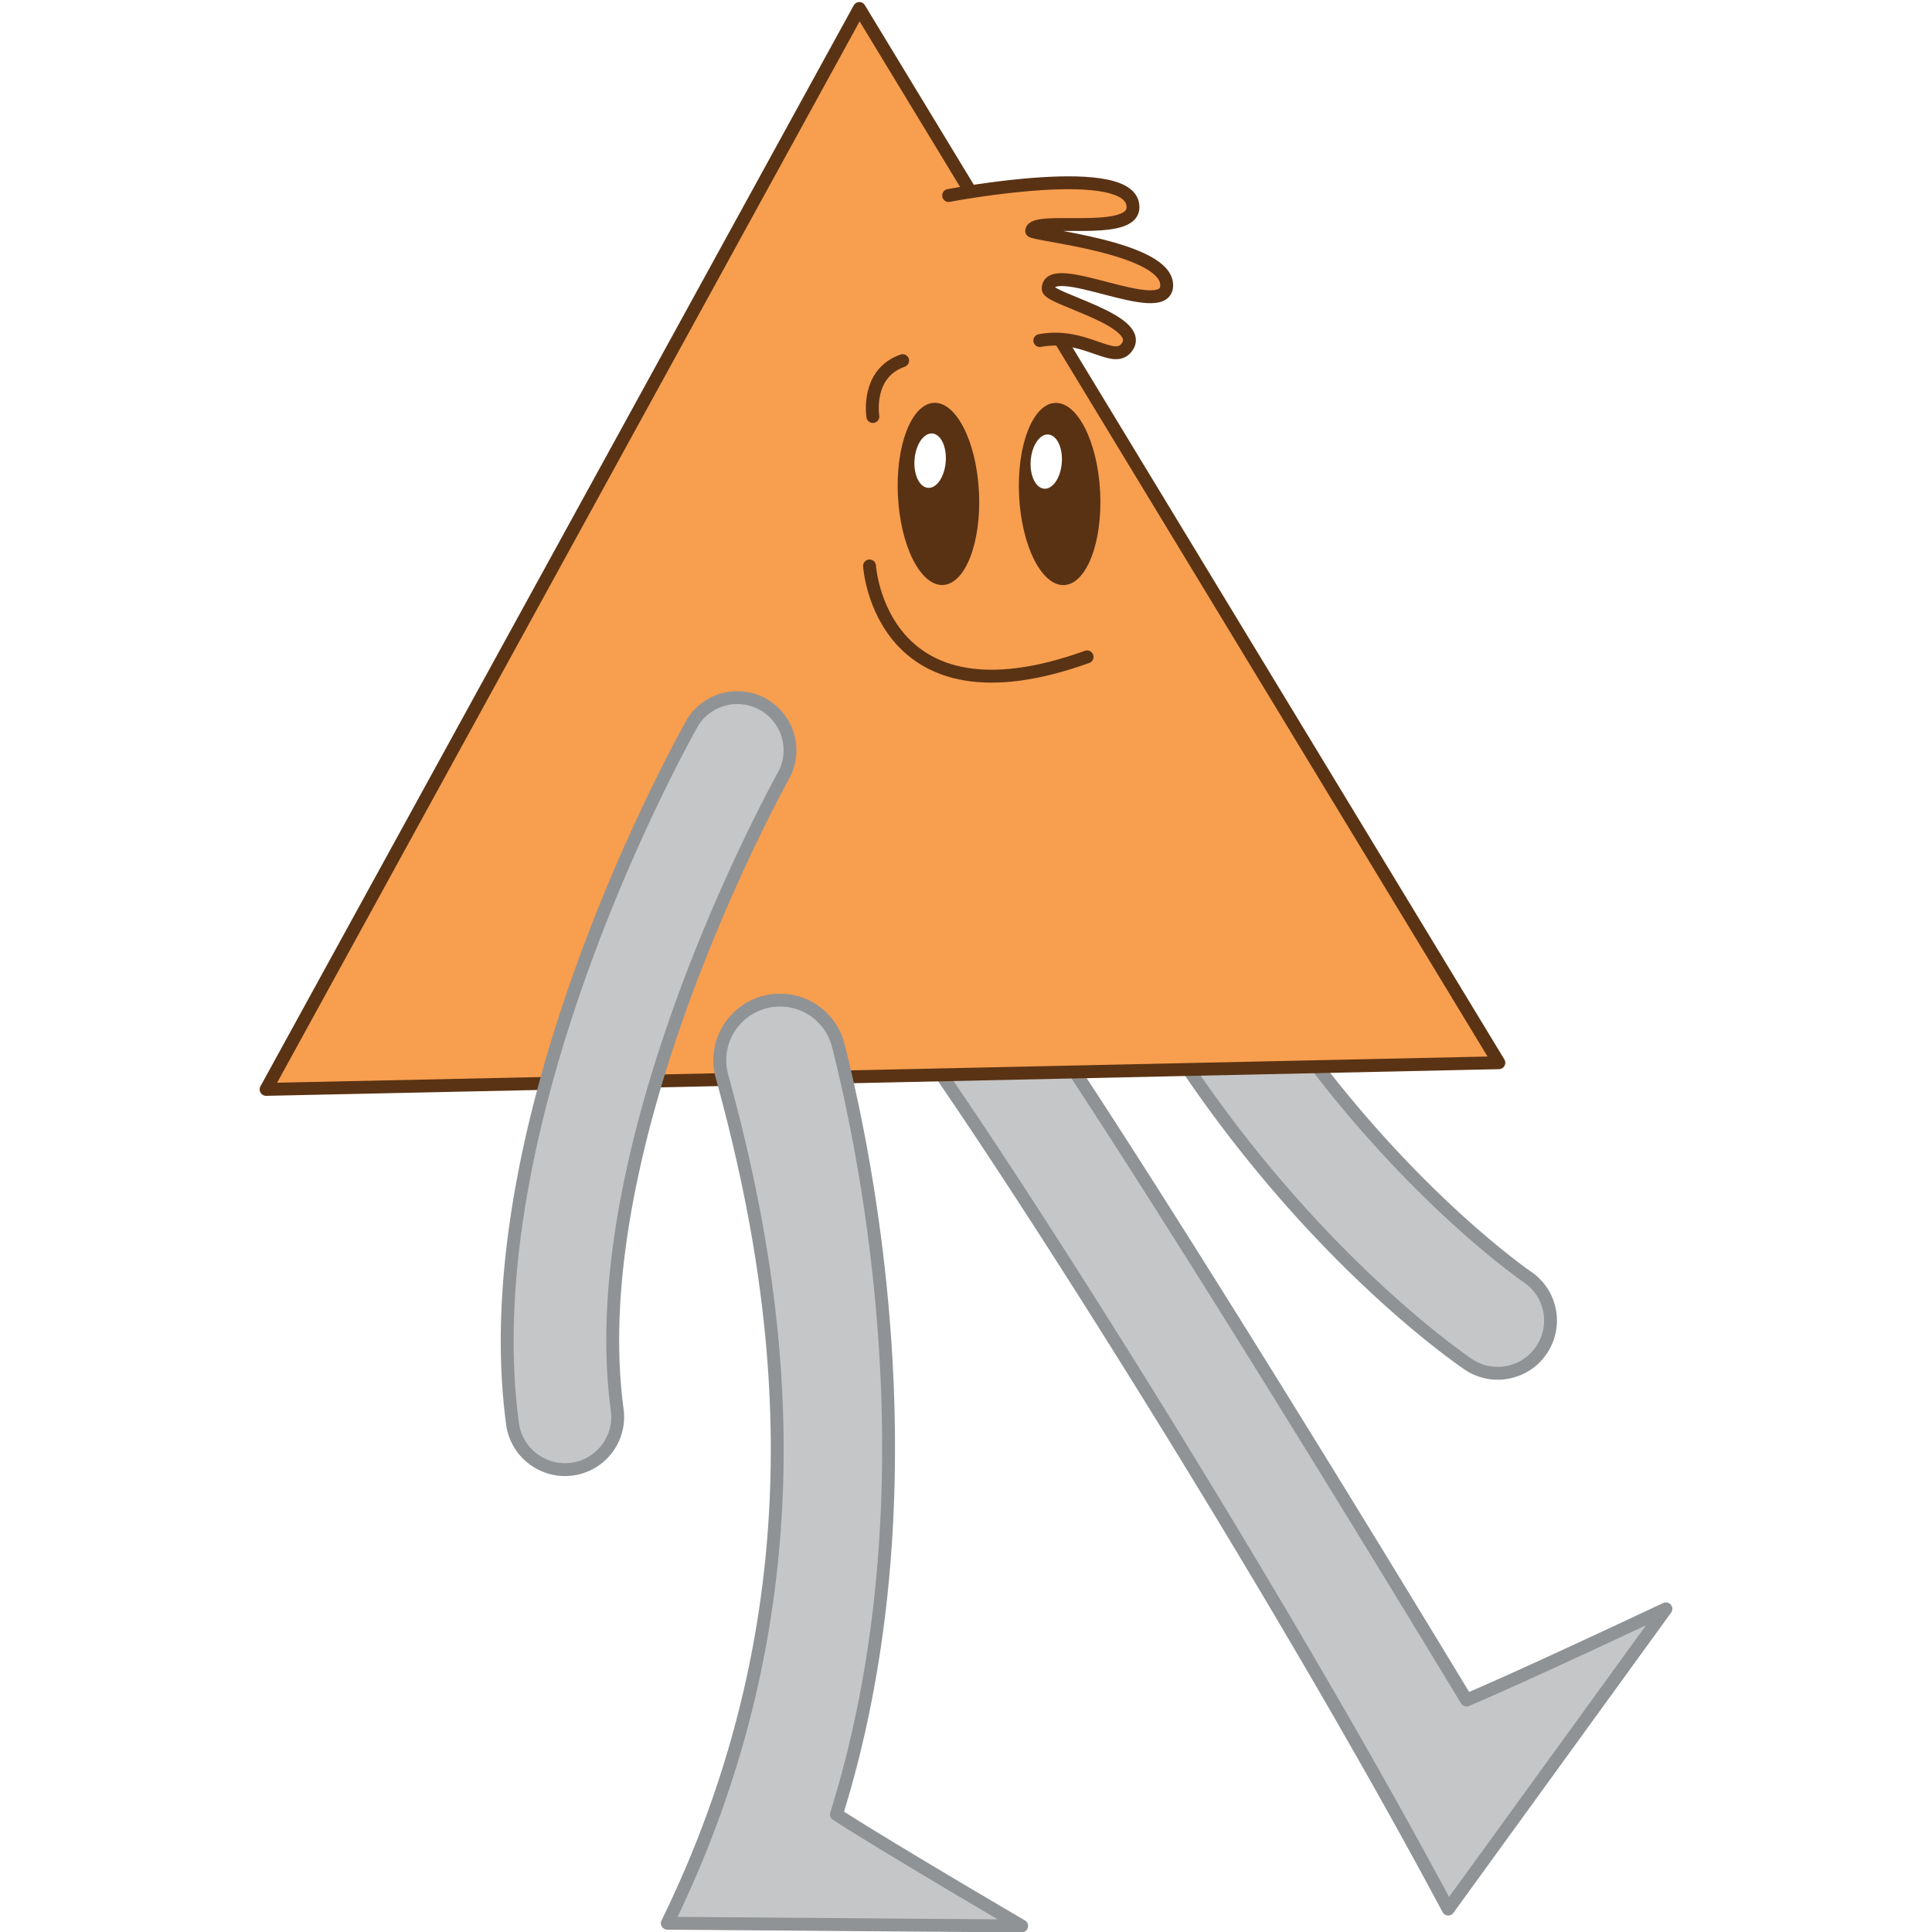 <svg id="triangle-4" data-name="Layer 1" xmlns="http://www.w3.org/2000/svg" viewBox="0 0 150 150"><defs><style> #triangle-4 .cls-1{fill:#c5c6c8;stroke:#909395;}#triangle-4 .cls-1,#triangle-4 .cls-2,#triangle-4 .cls-3,#triangle-4 .cls-6,#triangle-4 .cls-7{stroke-linejoin:round;}#triangle-4 .cls-2,#triangle-4 .cls-7{fill:#f89e4f;}#triangle-4 .cls-2, #triangle-4 .cls-3{stroke:#593314;}#triangle-4 .cls-3,#triangle-4 .cls-6{fill:none;}#triangle-4 .cls-3,#triangle-4 .cls-6, #triangle-4 .cls-7{stroke-linecap:round;}#triangle-4 .cls-4{fill:#593214;}#triangle-4 .cls-5{fill:#fff;}#triangle-4 .cls-6,#triangle-4 .cls-7{stroke:#593214;}</style></defs><path class="cls-1" d="M78.33,75.65c7,9.86,22.86,35.42,35.53,56.34,4.46-1.88,15.48-7.08,15.48-7.08l-16.9,23.31C99.53,124,78.72,91.22,71.2,80.75a4.39,4.39,0,0,1,1.58-6.48h0A4.38,4.38,0,0,1,78.33,75.65Z"/><path class="cls-1" d="M117.57,106.41a4.06,4.06,0,0,1-3.56-.48c-.88-.6-21.85-14.92-33-44.67a4.09,4.09,0,0,1,7.66-2.88C98.86,85.57,118.38,99,118.58,99.14a4.08,4.08,0,0,1,1.1,5.67A4,4,0,0,1,117.57,106.41Z"/><polygon class="cls-2" points="66.72 0.66 91.55 41.59 116.37 82.51 68.52 83.55 20.66 84.58 43.69 42.62 66.72 0.66"/><path class="cls-1" d="M42,113.65a4.09,4.09,0,0,0,5.92-4.19c-2.86-21.13,12.86-49.13,13-49.41a4.09,4.09,0,0,0-7.12-4c-.7,1.24-17.24,30.67-14,54.55A4.1,4.1,0,0,0,42,113.65Z"/><path class="cls-3" d="M67.51,43.94S68.32,56.79,84.4,51"/><ellipse class="cls-4" cx="72.86" cy="38.35" rx="3.15" ry="7.08" transform="translate(-1.84 3.72) rotate(-2.89)"/><ellipse class="cls-5" cx="71.82" cy="35.83" rx="2.11" ry="1.21" transform="matrix(0.08, -1, 1, 0.08, 30.64, 104.72)"/><ellipse class="cls-4" cx="82.27" cy="38.35" rx="3.15" ry="7.08" transform="translate(-1.83 4.2) rotate(-2.89)"/><ellipse class="cls-5" cx="81.22" cy="35.83" rx="2.11" ry="1.21" transform="translate(39.33 114.1) rotate(-85.64)"/><path class="cls-6" d="M67.77,32.34S67.21,29,70.08,28"/><path class="cls-7" d="M73.65,15.18s14.6-2.79,14.31,1c-.17,2.21-7.82.55-7.86,1.75,0,.29,10.66,1.27,10.48,4.29-.16,2.68-9.22-2.28-9.2.21,0,.77,7.41,2.42,6.17,4.44-1,1.61-3.2-1.11-6.82-.43"/><path class="cls-1" d="M65.08,81.16c3,11.83,7.11,36.53-.14,59.71,4.06,2.62,14.38,8.66,14.38,8.66l-27.51-.21c12.67-25.88,8.67-49.64,4.24-65.77a4.67,4.67,0,0,1,4.52-5.9h0A4.65,4.65,0,0,1,65.08,81.16Z"/></svg>